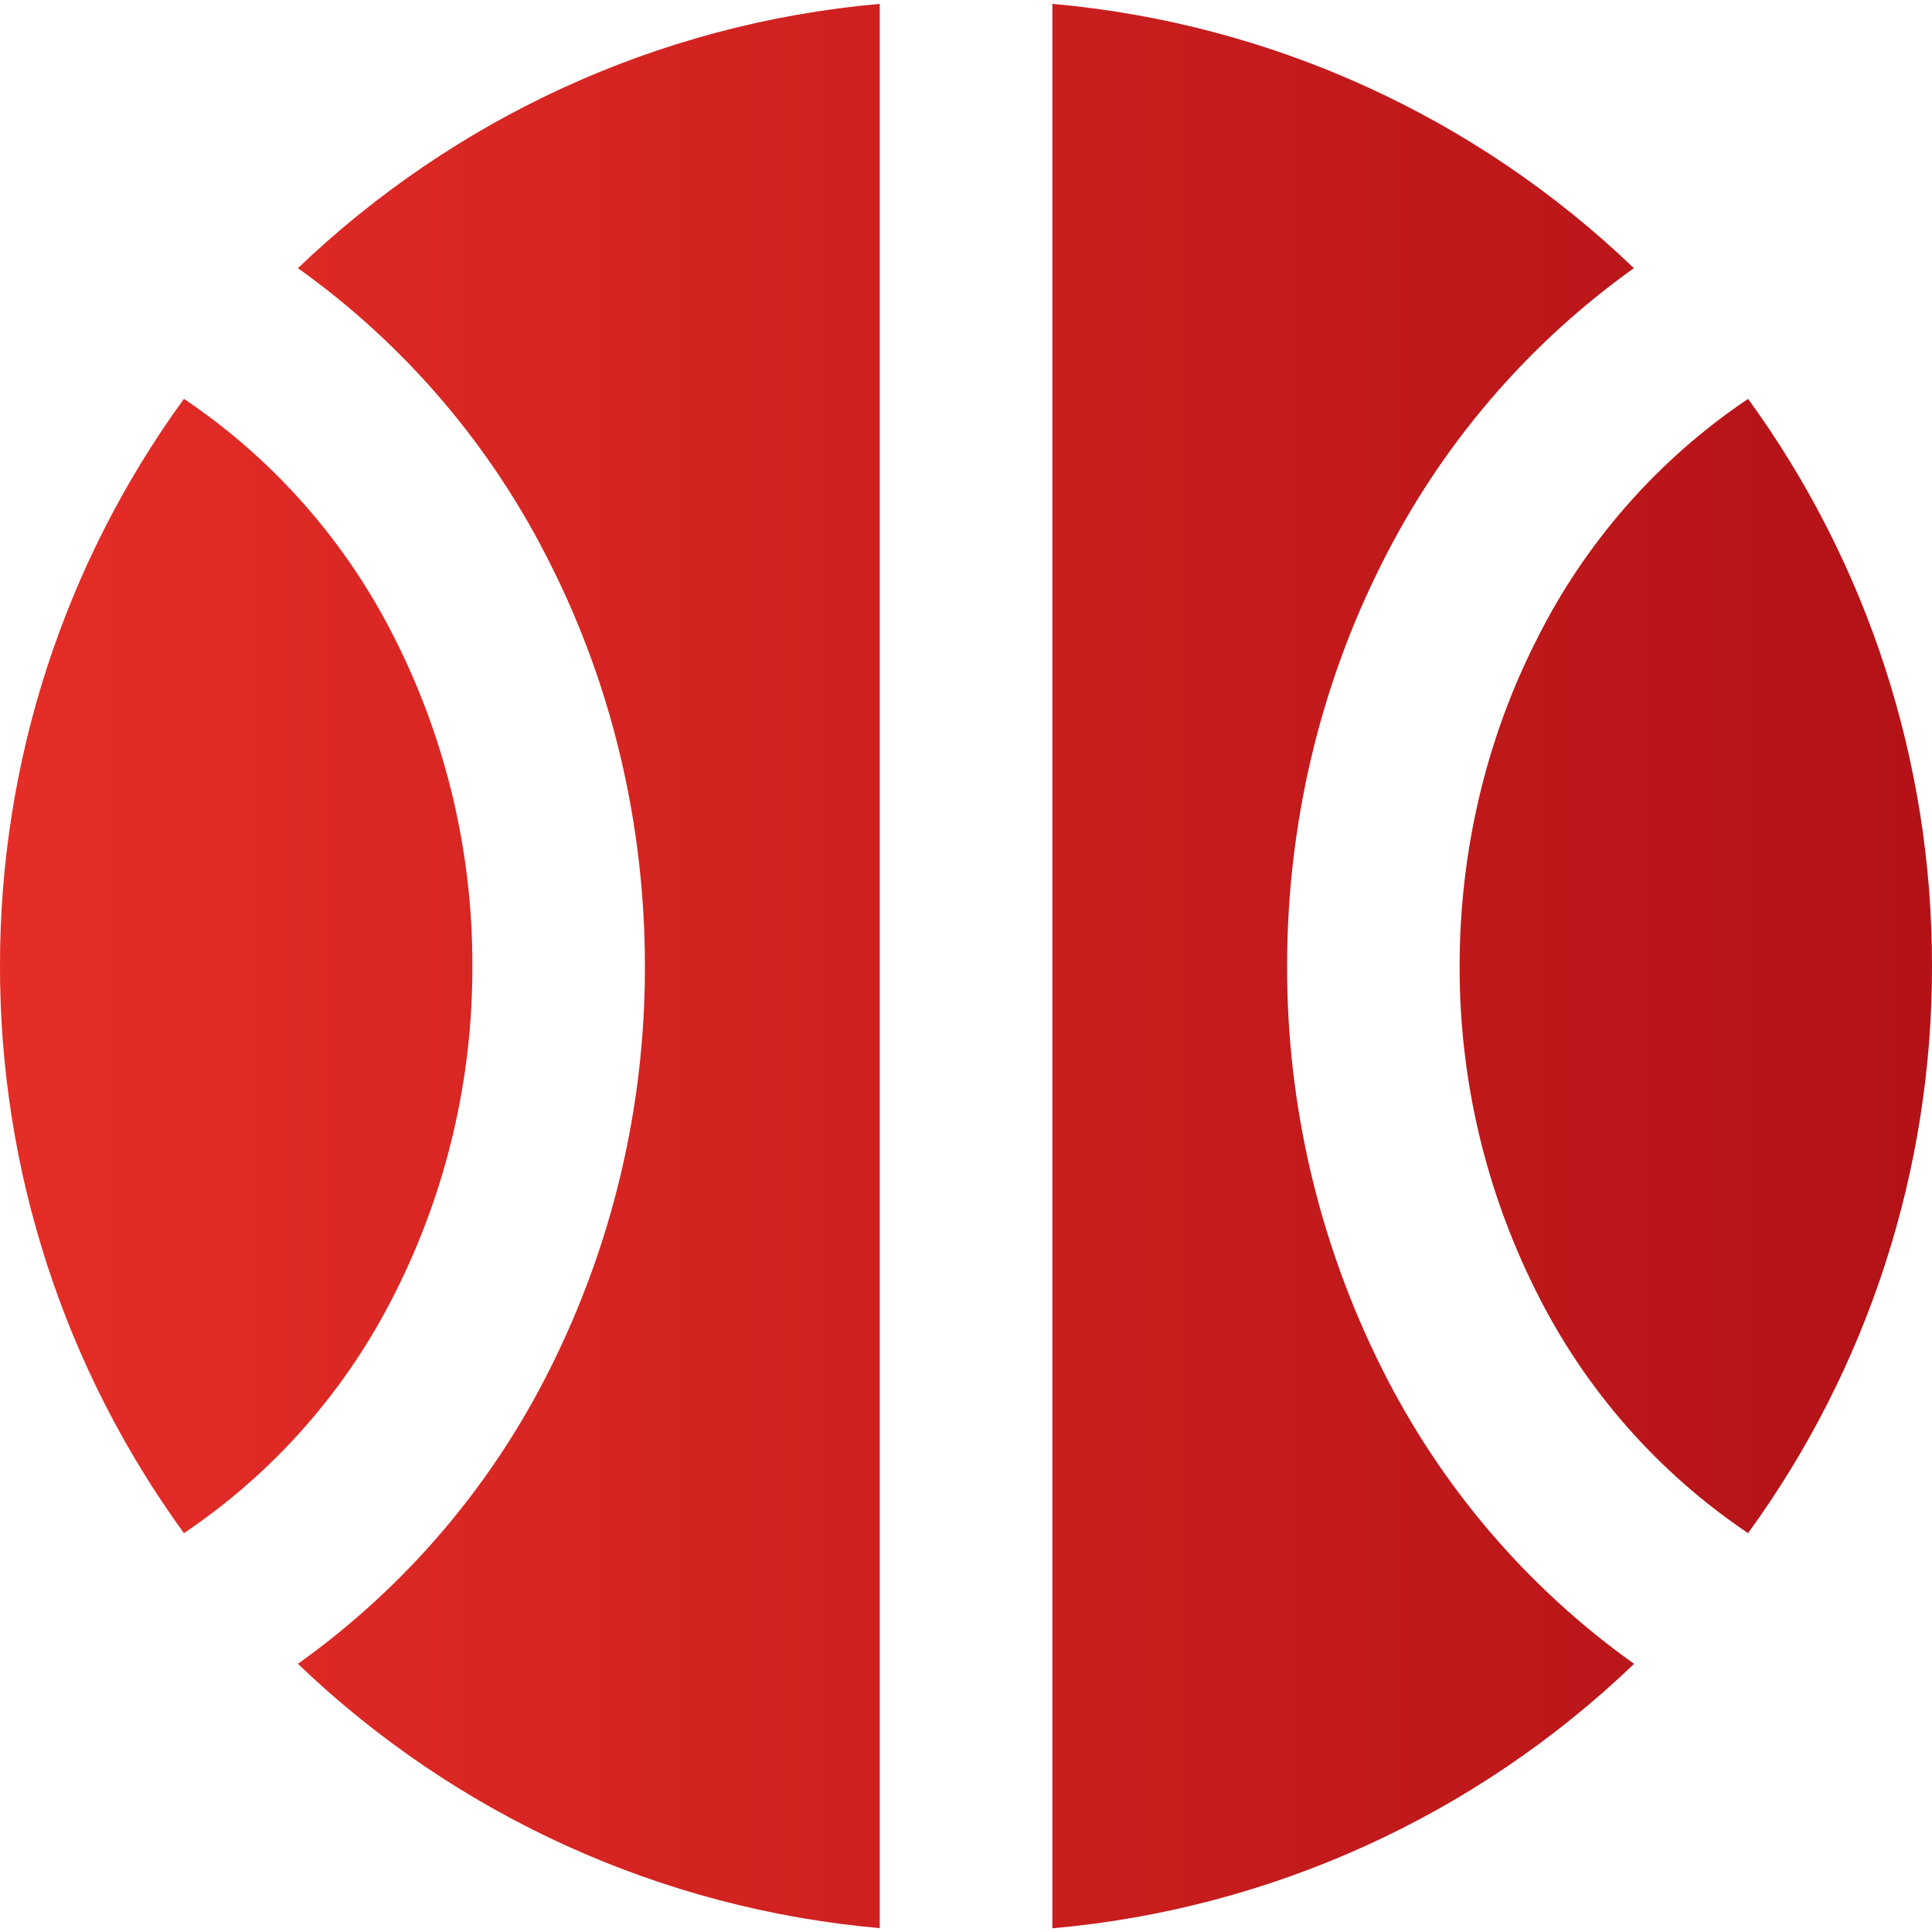 <svg width="20" height="20" viewBox="0 0 20 20" fill="none" xmlns="http://www.w3.org/2000/svg">
<g id="streamline:ball-solid" clip-path="url(#clip0_250_2094)">
<path id="Vector" fill-rule="evenodd" clip-rule="evenodd" d="M1.904 4.129C0.663 5.835 -0.003 7.891 1.29396e-05 10C-0.003 12.11 0.664 14.165 1.904 15.871C2.842 15.241 3.598 14.377 4.1 13.364C4.623 12.32 4.893 11.168 4.89 10C4.893 8.832 4.622 7.68 4.1 6.636C3.598 5.624 2.842 4.759 1.904 4.129ZM3.084 2.776C4.19 3.565 5.086 4.614 5.693 5.83C6.34 7.109 6.676 8.544 6.676 10C6.679 11.448 6.342 12.877 5.693 14.171C5.086 15.387 4.19 16.435 3.084 17.224C4.722 18.795 6.847 19.761 9.107 19.96V0.04C6.779 0.246 4.679 1.25 3.084 2.776ZM10.893 19.962C13.154 19.762 15.278 18.796 16.916 17.224C15.809 16.435 14.914 15.386 14.307 14.17C13.658 12.876 13.321 11.448 13.324 10C13.324 8.543 13.66 7.109 14.307 5.829C14.914 4.613 15.809 3.565 16.914 2.776C15.277 1.205 13.154 0.24 10.894 0.04V19.96L10.893 19.962ZM20 10C20.003 12.11 19.337 14.165 18.096 15.871C17.159 15.241 16.402 14.377 15.9 13.364C15.377 12.32 15.107 11.168 15.11 10C15.11 8.817 15.383 7.657 15.9 6.636C16.402 5.624 17.159 4.759 18.096 4.129C19.337 5.835 20.003 7.891 20 10Z" fill="url(#paint0_linear_250_2094)"/>
</g>
<defs>
<linearGradient id="paint0_linear_250_2094" x1="0" y1="10.001" x2="20" y2="10.001" gradientUnits="userSpaceOnUse">
<stop stop-color="#E52D27"/>
<stop offset="1" stop-color="#B31217"/>
</linearGradient>
<clipPath id="clip0_250_2094">
<rect width="20" height="20" fill="white"/>
</clipPath>
</defs>
</svg>
